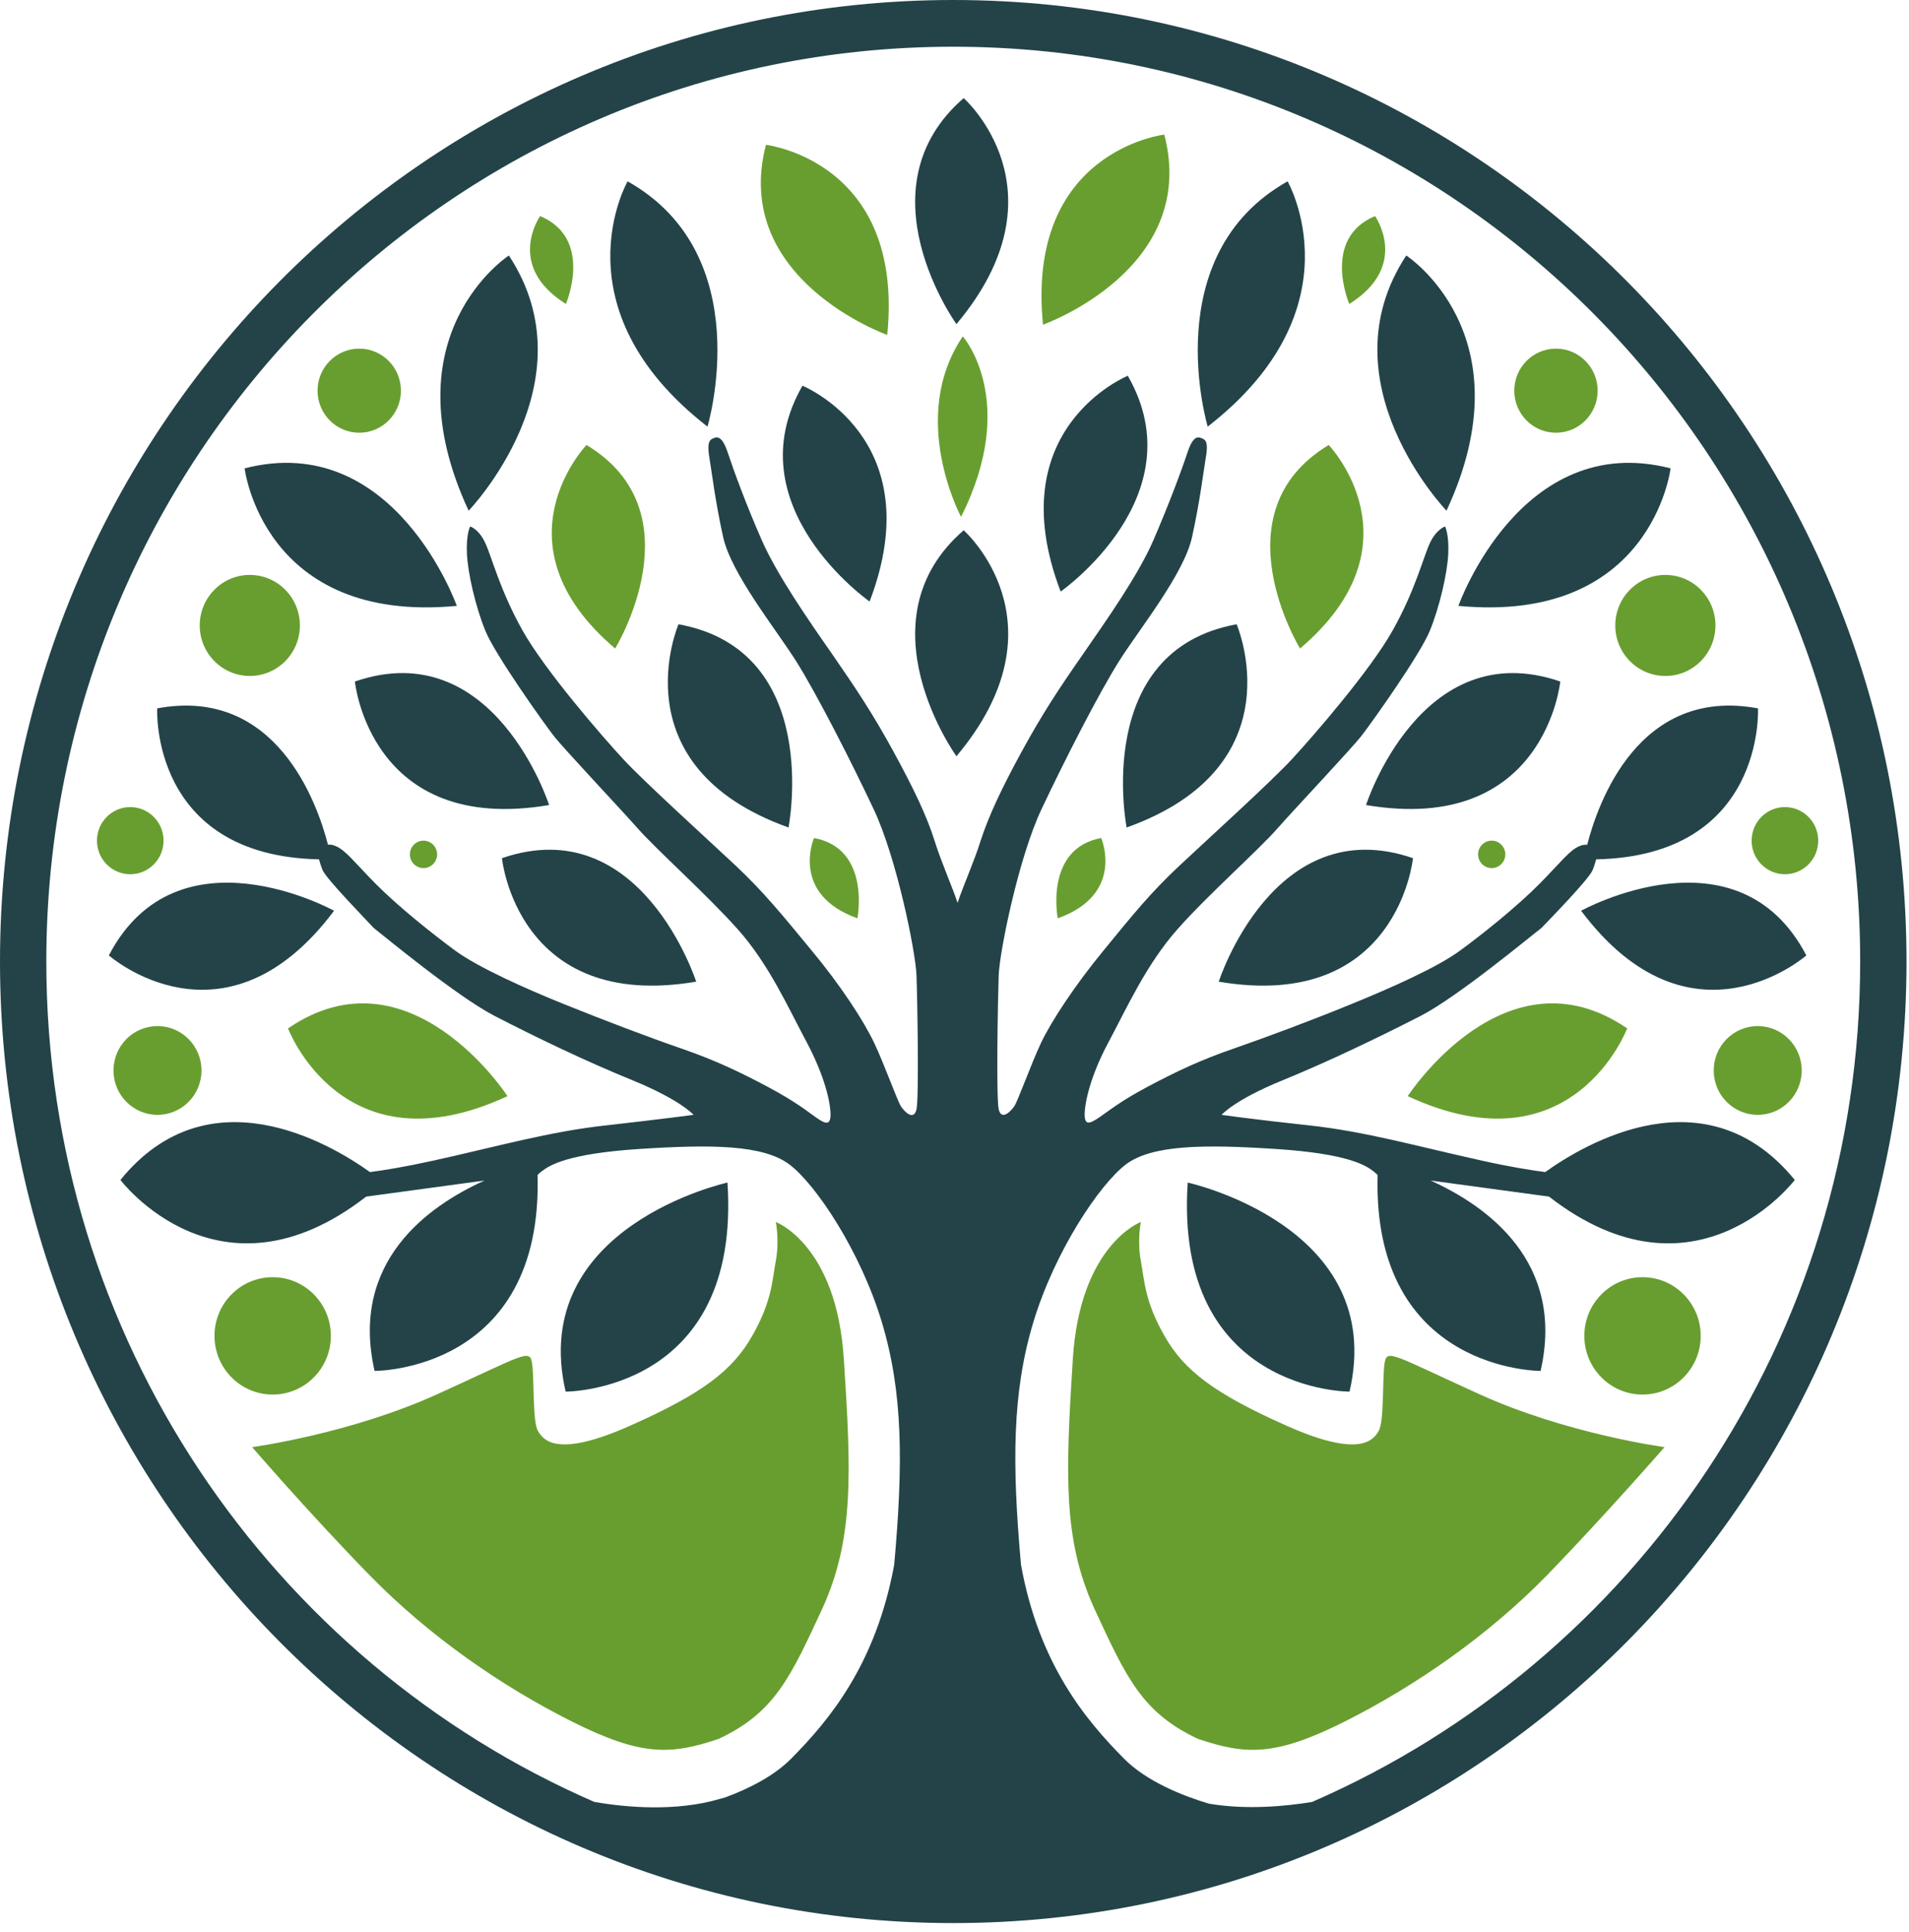 <svg width="165" height="167" viewBox="0 0 165 167" fill="none" xmlns="http://www.w3.org/2000/svg">
<path d="M82.392 0C36.905 0 0 37.224 0 83.104C0 128.985 36.905 166.209 82.392 166.209C127.879 166.209 164.784 128.985 164.784 83.104C164.784 37.224 127.904 0 82.392 0ZM113.442 155.736C111.115 156.114 107.738 156.442 104.485 155.887C102.208 155.206 99.106 153.969 97.154 152.001C93.801 148.619 89.798 143.799 88.247 135.243C87.471 126.537 87.471 120.354 89.323 114.246C91.174 108.139 95.027 102.385 97.304 100.644C99.581 98.928 104.11 98.903 110.29 99.306C116.495 99.71 118.046 100.72 118.697 101.224C118.847 101.351 118.972 101.451 119.072 101.552C118.597 118.562 133.158 118.486 133.158 118.486C135.31 109.048 128.505 104.228 123.651 102.032L133.884 103.42C146.594 113.287 155.126 101.981 155.126 101.981C147.495 92.619 137.012 98.827 133.559 101.3C132.383 101.149 130.606 100.871 128.104 100.316C122.6 99.105 118.046 97.792 113.117 97.262C108.188 96.732 105.586 96.354 105.586 96.354C105.586 96.354 106.687 95.067 110.84 93.376C114.969 91.685 119.147 89.666 122.8 87.798C126.028 86.133 132.458 80.783 133.234 80.202C133.859 79.546 137.412 75.912 137.662 75.18C137.787 74.877 137.887 74.549 137.962 74.272C152.599 73.969 151.949 61.224 151.949 61.224C141.64 59.306 138.112 69.401 137.187 73.01C136.987 73.01 136.786 73.01 136.561 73.111C135.66 73.464 134.96 74.474 133.033 76.417C131.107 78.36 128.154 80.732 126.178 82.171C124.226 83.609 120.198 85.401 116.72 86.814C113.267 88.228 109.539 89.615 106.637 90.625C103.709 91.634 101.608 92.644 99.181 93.931C96.754 95.218 95.728 96.101 95.002 96.581C94.277 97.06 93.751 97.363 93.751 96.328C93.751 95.294 94.252 92.972 95.828 90.044C97.404 87.092 99.081 83.357 101.758 80.328C104.435 77.3 108.789 73.464 110.415 71.597C112.066 69.729 116.795 64.732 117.696 63.571C118.597 62.41 122.725 56.606 123.576 54.536C124.426 52.467 125.102 49.54 125.177 47.849C125.252 46.158 124.902 45.502 124.902 45.502C124.902 45.502 124.151 45.729 123.576 46.965C123 48.227 122.325 51.003 120.373 54.486C118.421 57.969 113.442 63.697 111.641 65.641C109.839 67.584 104.36 72.555 101.908 74.852C99.456 77.149 97.905 79.067 95.428 82.095C92.926 85.123 90.874 88.253 89.973 90.145C89.073 92.063 87.972 95.193 87.646 95.647C87.321 96.101 86.546 96.858 86.32 95.874C86.095 94.865 86.245 86.309 86.32 84.29C86.395 82.272 88.022 74.171 90.023 69.931C92.025 65.691 94.977 59.912 96.729 57.136C98.48 54.36 102.333 49.615 103.034 46.41C103.734 43.205 104.035 40.631 104.21 39.622C104.385 38.612 104.36 38.107 103.985 37.931C103.609 37.754 103.159 37.527 102.634 39.117C102.108 40.707 100.982 43.71 99.681 46.713C98.38 49.716 95.653 53.578 93.576 56.581C91.499 59.559 90.073 61.729 88.322 64.934C86.57 68.139 85.445 70.537 84.744 72.707C84.168 74.549 83.243 76.568 82.767 78.032C82.292 76.593 81.366 74.549 80.791 72.707C80.115 70.537 78.964 68.139 77.213 64.934C75.462 61.729 74.035 59.584 71.959 56.581C69.882 53.603 67.18 49.716 65.854 46.713C64.528 43.71 63.427 40.707 62.901 39.117C62.376 37.527 61.9 37.754 61.55 37.931C61.2 38.107 61.15 38.612 61.325 39.622C61.5 40.631 61.8 43.23 62.501 46.41C63.202 49.59 67.055 54.36 68.806 57.136C70.558 59.912 73.51 65.691 75.511 69.931C77.513 74.171 79.139 82.272 79.215 84.29C79.29 86.309 79.44 94.865 79.215 95.874C78.989 96.884 78.214 96.126 77.888 95.647C77.563 95.168 76.462 92.038 75.561 90.145C74.661 88.228 72.609 85.098 70.107 82.095C67.605 79.067 66.079 77.174 63.627 74.852C61.175 72.555 55.695 67.584 53.894 65.641C52.092 63.697 47.113 57.969 45.162 54.486C43.21 51.003 42.535 48.227 41.959 46.965C41.384 45.704 40.633 45.502 40.633 45.502C40.633 45.502 40.283 46.158 40.358 47.849C40.433 49.54 41.108 52.467 41.959 54.536C42.81 56.606 46.938 62.41 47.839 63.571C48.74 64.732 53.468 69.729 55.12 71.597C56.771 73.464 61.1 77.325 63.777 80.328C66.454 83.332 68.13 87.092 69.707 90.044C71.283 92.997 71.784 95.294 71.784 96.328C71.784 97.363 71.258 97.085 70.532 96.581C69.807 96.076 68.781 95.218 66.354 93.931C63.927 92.644 61.825 91.634 58.898 90.625C55.971 89.615 52.268 88.202 48.815 86.814C45.362 85.426 41.334 83.609 39.357 82.171C37.406 80.732 34.428 78.36 32.502 76.417C30.575 74.474 29.874 73.464 28.974 73.111C28.748 73.01 28.548 72.984 28.348 73.01C27.422 69.401 23.869 59.306 13.586 61.224C13.586 61.224 12.935 73.969 27.573 74.272C27.648 74.549 27.748 74.877 27.873 75.18C28.148 75.912 31.701 79.546 32.301 80.202C33.077 80.808 39.507 86.133 42.735 87.798C46.363 89.666 50.541 91.685 54.694 93.376C58.823 95.067 59.949 96.354 59.949 96.354C59.949 96.354 57.347 96.707 52.418 97.262C47.489 97.792 42.935 99.105 37.431 100.316C34.903 100.871 33.152 101.149 31.976 101.3C28.523 98.827 18.015 92.619 10.409 101.981C10.409 101.981 18.94 113.287 31.651 103.42L41.884 102.032C37.005 104.228 30.225 109.048 32.376 118.486C32.376 118.486 46.938 118.587 46.463 101.552C46.563 101.451 46.688 101.325 46.838 101.224C47.489 100.72 49.04 99.71 55.245 99.306C61.45 98.903 65.954 98.928 68.231 100.644C70.507 102.36 74.361 108.114 76.212 114.246C78.064 120.379 78.064 126.562 77.288 135.243C75.712 143.799 71.733 148.619 68.381 152.001C66.879 153.515 64.703 154.6 62.726 155.332C62.551 155.382 62.376 155.433 62.201 155.483C58.398 156.594 54.119 156.215 51.367 155.736C23.519 143.622 4.003 115.66 4.003 83.104C4.003 39.445 39.107 4.038 82.392 4.038C125.677 4.038 160.781 39.445 160.781 83.104C160.781 115.66 141.29 143.597 113.417 155.736H113.442Z" fill="#234348"/>
<path d="M32.327 80.228C32.452 80.353 32.476 80.353 32.327 80.228C32.202 80.152 32.227 80.152 32.327 80.228Z" fill="#234348"/>
<path d="M133.207 80.227C133.082 80.353 133.082 80.378 133.207 80.227V80.227Z" fill="#234348"/>
<path d="M62.877 102.208C62.877 102.208 45.587 105.994 48.89 120.277C48.89 120.277 64.077 120.328 62.877 102.208Z" fill="#234348"/>
<path d="M43.862 94.738C43.862 94.738 35.405 81.691 24.896 88.883C24.896 88.883 29.6 101.375 43.862 94.738Z" fill="#689E2F"/>
<path d="M28.874 78.715C28.874 78.715 15.338 71.219 9.408 82.576C9.408 82.576 19.391 91.358 28.874 78.715Z" fill="#234348"/>
<path d="M47.462 69.578C47.462 69.578 42.709 54.764 30.674 58.903C30.674 58.903 31.975 72.202 47.462 69.578Z" fill="#234348"/>
<path d="M60.173 84.845C60.173 84.845 55.42 70.031 43.385 74.17C43.385 74.17 44.686 87.47 60.173 84.845Z" fill="#234348"/>
<path d="M68.154 71.52C68.154 71.52 71.157 56.226 58.646 53.955C58.646 53.955 53.342 66.22 68.154 71.52Z" fill="#234348"/>
<path d="M74.11 79.369C74.11 79.369 75.286 73.337 70.357 72.429C70.357 72.429 68.256 77.274 74.11 79.369Z" fill="#689E2F"/>
<path d="M48.913 26.272C48.913 26.272 51.34 20.619 46.686 18.676C46.686 18.676 43.634 22.966 48.913 26.272Z" fill="#689E2F"/>
<path d="M53.169 56.05C53.169 56.05 60.374 44.29 50.692 38.46C50.692 38.46 42.51 46.99 53.169 56.05Z" fill="#689E2F"/>
<path d="M40.506 44.139C40.506 44.139 51.19 33.035 43.984 22.082C43.984 22.082 33.426 28.921 40.506 44.139Z" fill="#234348"/>
<path d="M61.15 36.872C61.15 36.872 65.604 22.058 54.245 15.673C54.245 15.673 47.965 26.626 61.15 36.872Z" fill="#234348"/>
<path d="M39.483 52.365C39.483 52.365 34.103 37.148 21.143 40.479C21.143 40.479 22.744 53.955 39.483 52.365Z" fill="#234348"/>
<path d="M21.592 58.422C23.983 58.422 25.921 56.468 25.921 54.056C25.921 51.645 23.983 49.69 21.592 49.69C19.202 49.69 17.264 51.645 17.264 54.056C17.264 56.468 19.202 58.422 21.592 58.422Z" fill="#689E2F"/>
<path d="M31.05 37.4C33.04 37.4 34.653 35.773 34.653 33.766C34.653 31.759 33.04 30.132 31.05 30.132C29.06 30.132 27.447 31.759 27.447 33.766C27.447 35.773 29.06 37.4 31.05 37.4Z" fill="#689E2F"/>
<path d="M11.258 75.559C12.847 75.559 14.136 74.26 14.136 72.657C14.136 71.054 12.847 69.755 11.258 69.755C9.669 69.755 8.381 71.054 8.381 72.657C8.381 74.26 9.669 75.559 11.258 75.559Z" fill="#689E2F"/>
<path d="M13.612 96.355C15.712 96.355 17.415 94.637 17.415 92.519C17.415 90.4 15.712 88.683 13.612 88.683C11.511 88.683 9.809 90.4 9.809 92.519C9.809 94.637 11.511 96.355 13.612 96.355Z" fill="#689E2F"/>
<path d="M23.568 120.53C26.346 120.53 28.597 118.259 28.597 115.457C28.597 112.656 26.346 110.385 23.568 110.385C20.791 110.385 18.539 112.656 18.539 115.457C18.539 118.259 20.791 120.53 23.568 120.53Z" fill="#689E2F"/>
<path d="M36.604 75.028C37.253 75.028 37.78 74.498 37.78 73.842C37.78 73.187 37.253 72.656 36.604 72.656C35.954 72.656 35.428 73.187 35.428 73.842C35.428 74.498 35.954 75.028 36.604 75.028Z" fill="#689E2F"/>
<path d="M76.687 28.947C76.687 28.947 63.176 24.152 66.204 12.518C66.204 12.518 78.189 13.906 76.687 28.947Z" fill="#689E2F"/>
<path d="M75.163 51.988C75.163 51.988 63.379 43.761 69.359 33.338C69.359 33.338 80.543 37.88 75.163 51.988Z" fill="#234348"/>
<path d="M90.15 28.063C90.15 28.063 103.661 23.268 100.633 11.634C100.633 11.634 88.648 13.022 90.15 28.063Z" fill="#689E2F"/>
<path d="M91.674 51.128C91.674 51.128 103.459 42.901 97.479 32.478C97.479 32.478 86.295 37.021 91.674 51.128Z" fill="#234348"/>
<path d="M82.668 65.363C82.668 65.363 74.237 53.679 83.294 45.83C83.294 45.83 92.351 53.83 82.668 65.363Z" fill="#234348"/>
<path d="M83.067 44.669C83.067 44.669 78.463 36.113 83.217 29.072C83.217 29.072 88.121 34.624 83.067 44.669Z" fill="#689E2F"/>
<path d="M82.668 28.013C82.668 28.013 74.237 16.328 83.294 8.479C83.294 8.479 92.351 16.48 82.668 28.013Z" fill="#234348"/>
<path d="M21.795 125.073C21.795 125.073 30.226 123.937 37.783 120.505C45.339 117.073 45.789 116.543 45.989 117.83C46.189 119.117 46.014 122.827 46.49 123.659C46.965 124.492 48.141 126.032 54.446 123.23C60.751 120.429 63.328 118.435 65.03 115.432C66.731 112.429 66.731 110.713 67.056 108.972C67.382 107.23 67.056 105.615 67.056 105.615C67.056 105.615 72.311 107.558 72.936 117.476C73.587 127.394 73.787 133.022 71.11 138.953C68.307 145.01 66.956 148.013 62.127 150.284C57.949 151.697 55.422 151.798 49.392 148.77C43.362 145.742 37.107 141.426 31.953 136.152C26.799 130.877 21.77 125.047 21.77 125.047L21.795 125.073Z" fill="#689E2F"/>
<path d="M143.867 125.073C143.867 125.073 135.435 123.937 127.879 120.505C120.323 117.073 119.873 116.543 119.672 117.83C119.472 119.117 119.647 122.827 119.172 123.659C118.697 124.492 117.521 126.032 111.216 123.23C104.91 120.429 102.333 118.435 100.632 115.432C98.931 112.429 98.931 110.713 98.605 108.972C98.28 107.23 98.605 105.615 98.605 105.615C98.605 105.615 93.351 107.558 92.725 117.476C92.1 127.394 91.875 133.022 94.552 138.953C97.354 145.01 98.705 148.013 103.534 150.284C107.713 151.697 110.24 151.798 116.27 148.77C122.275 145.742 128.555 141.426 133.709 136.152C138.838 130.852 143.892 125.047 143.892 125.047L143.867 125.073Z" fill="#689E2F"/>
<path d="M102.657 102.208C102.657 102.208 119.947 105.994 116.644 120.277C116.644 120.277 101.457 120.328 102.657 102.208Z" fill="#234348"/>
<path d="M121.674 94.738C121.674 94.738 130.131 81.691 140.639 88.883C140.639 88.883 135.935 101.375 121.674 94.738Z" fill="#689E2F"/>
<path d="M136.66 78.715C136.66 78.715 150.196 71.219 156.126 82.576C156.126 82.576 146.143 91.358 136.66 78.715Z" fill="#234348"/>
<path d="M118.07 69.578C118.07 69.578 122.824 54.764 134.859 58.903C134.859 58.903 133.558 72.202 118.07 69.578Z" fill="#234348"/>
<path d="M105.338 84.845C105.338 84.845 110.092 70.031 122.127 74.17C122.127 74.17 120.826 87.47 105.338 84.845Z" fill="#234348"/>
<path d="M97.378 71.52C97.378 71.52 94.376 56.226 106.886 53.955C106.886 53.955 112.19 66.22 97.378 71.52Z" fill="#234348"/>
<path d="M91.425 79.369C91.425 79.369 90.249 73.337 95.178 72.429C95.178 72.429 97.28 77.274 91.425 79.369Z" fill="#689E2F"/>
<path d="M116.621 26.272C116.621 26.272 114.194 20.619 118.848 18.676C118.848 18.676 121.9 22.966 116.621 26.272Z" fill="#689E2F"/>
<path d="M112.367 56.05C112.367 56.05 105.161 44.29 114.844 38.46C114.844 38.46 123.026 46.99 112.367 56.05Z" fill="#689E2F"/>
<path d="M125.025 44.139C125.025 44.139 114.342 33.035 121.547 22.082C121.547 22.082 132.106 28.921 125.025 44.139Z" fill="#234348"/>
<path d="M104.386 36.872C104.386 36.872 99.932 22.058 111.291 15.673C111.291 15.673 117.571 26.626 104.386 36.872Z" fill="#234348"/>
<path d="M126.053 52.365C126.053 52.365 131.432 37.148 144.393 40.479C144.393 40.479 142.791 53.955 126.053 52.365Z" fill="#234348"/>
<path d="M143.942 58.422C146.332 58.422 148.27 56.468 148.27 54.056C148.27 51.645 146.332 49.69 143.942 49.69C141.551 49.69 139.613 51.645 139.613 54.056C139.613 56.468 141.551 58.422 143.942 58.422Z" fill="#689E2F"/>
<path d="M134.486 37.4C136.476 37.4 138.089 35.773 138.089 33.766C138.089 31.759 136.476 30.132 134.486 30.132C132.496 30.132 130.883 31.759 130.883 33.766C130.883 35.773 132.496 37.4 134.486 37.4Z" fill="#689E2F"/>
<path d="M154.276 75.559C155.865 75.559 157.153 74.26 157.153 72.657C157.153 71.054 155.865 69.755 154.276 69.755C152.687 69.755 151.398 71.054 151.398 72.657C151.398 74.26 152.687 75.559 154.276 75.559Z" fill="#689E2F"/>
<path d="M151.924 96.355C154.025 96.355 155.727 94.637 155.727 92.519C155.727 90.4 154.025 88.683 151.924 88.683C149.824 88.683 148.121 90.4 148.121 92.519C148.121 94.637 149.824 96.355 151.924 96.355Z" fill="#689E2F"/>
<path d="M141.967 120.53C144.744 120.53 146.996 118.259 146.996 115.457C146.996 112.656 144.744 110.385 141.967 110.385C139.189 110.385 136.938 112.656 136.938 115.457C136.938 118.259 139.189 120.53 141.967 120.53Z" fill="#689E2F"/>
<path d="M128.932 75.028C129.581 75.028 130.108 74.498 130.108 73.842C130.108 73.187 129.581 72.656 128.932 72.656C128.282 72.656 127.756 73.187 127.756 73.842C127.756 74.498 128.282 75.028 128.932 75.028Z" fill="#689E2F"/>
</svg>
